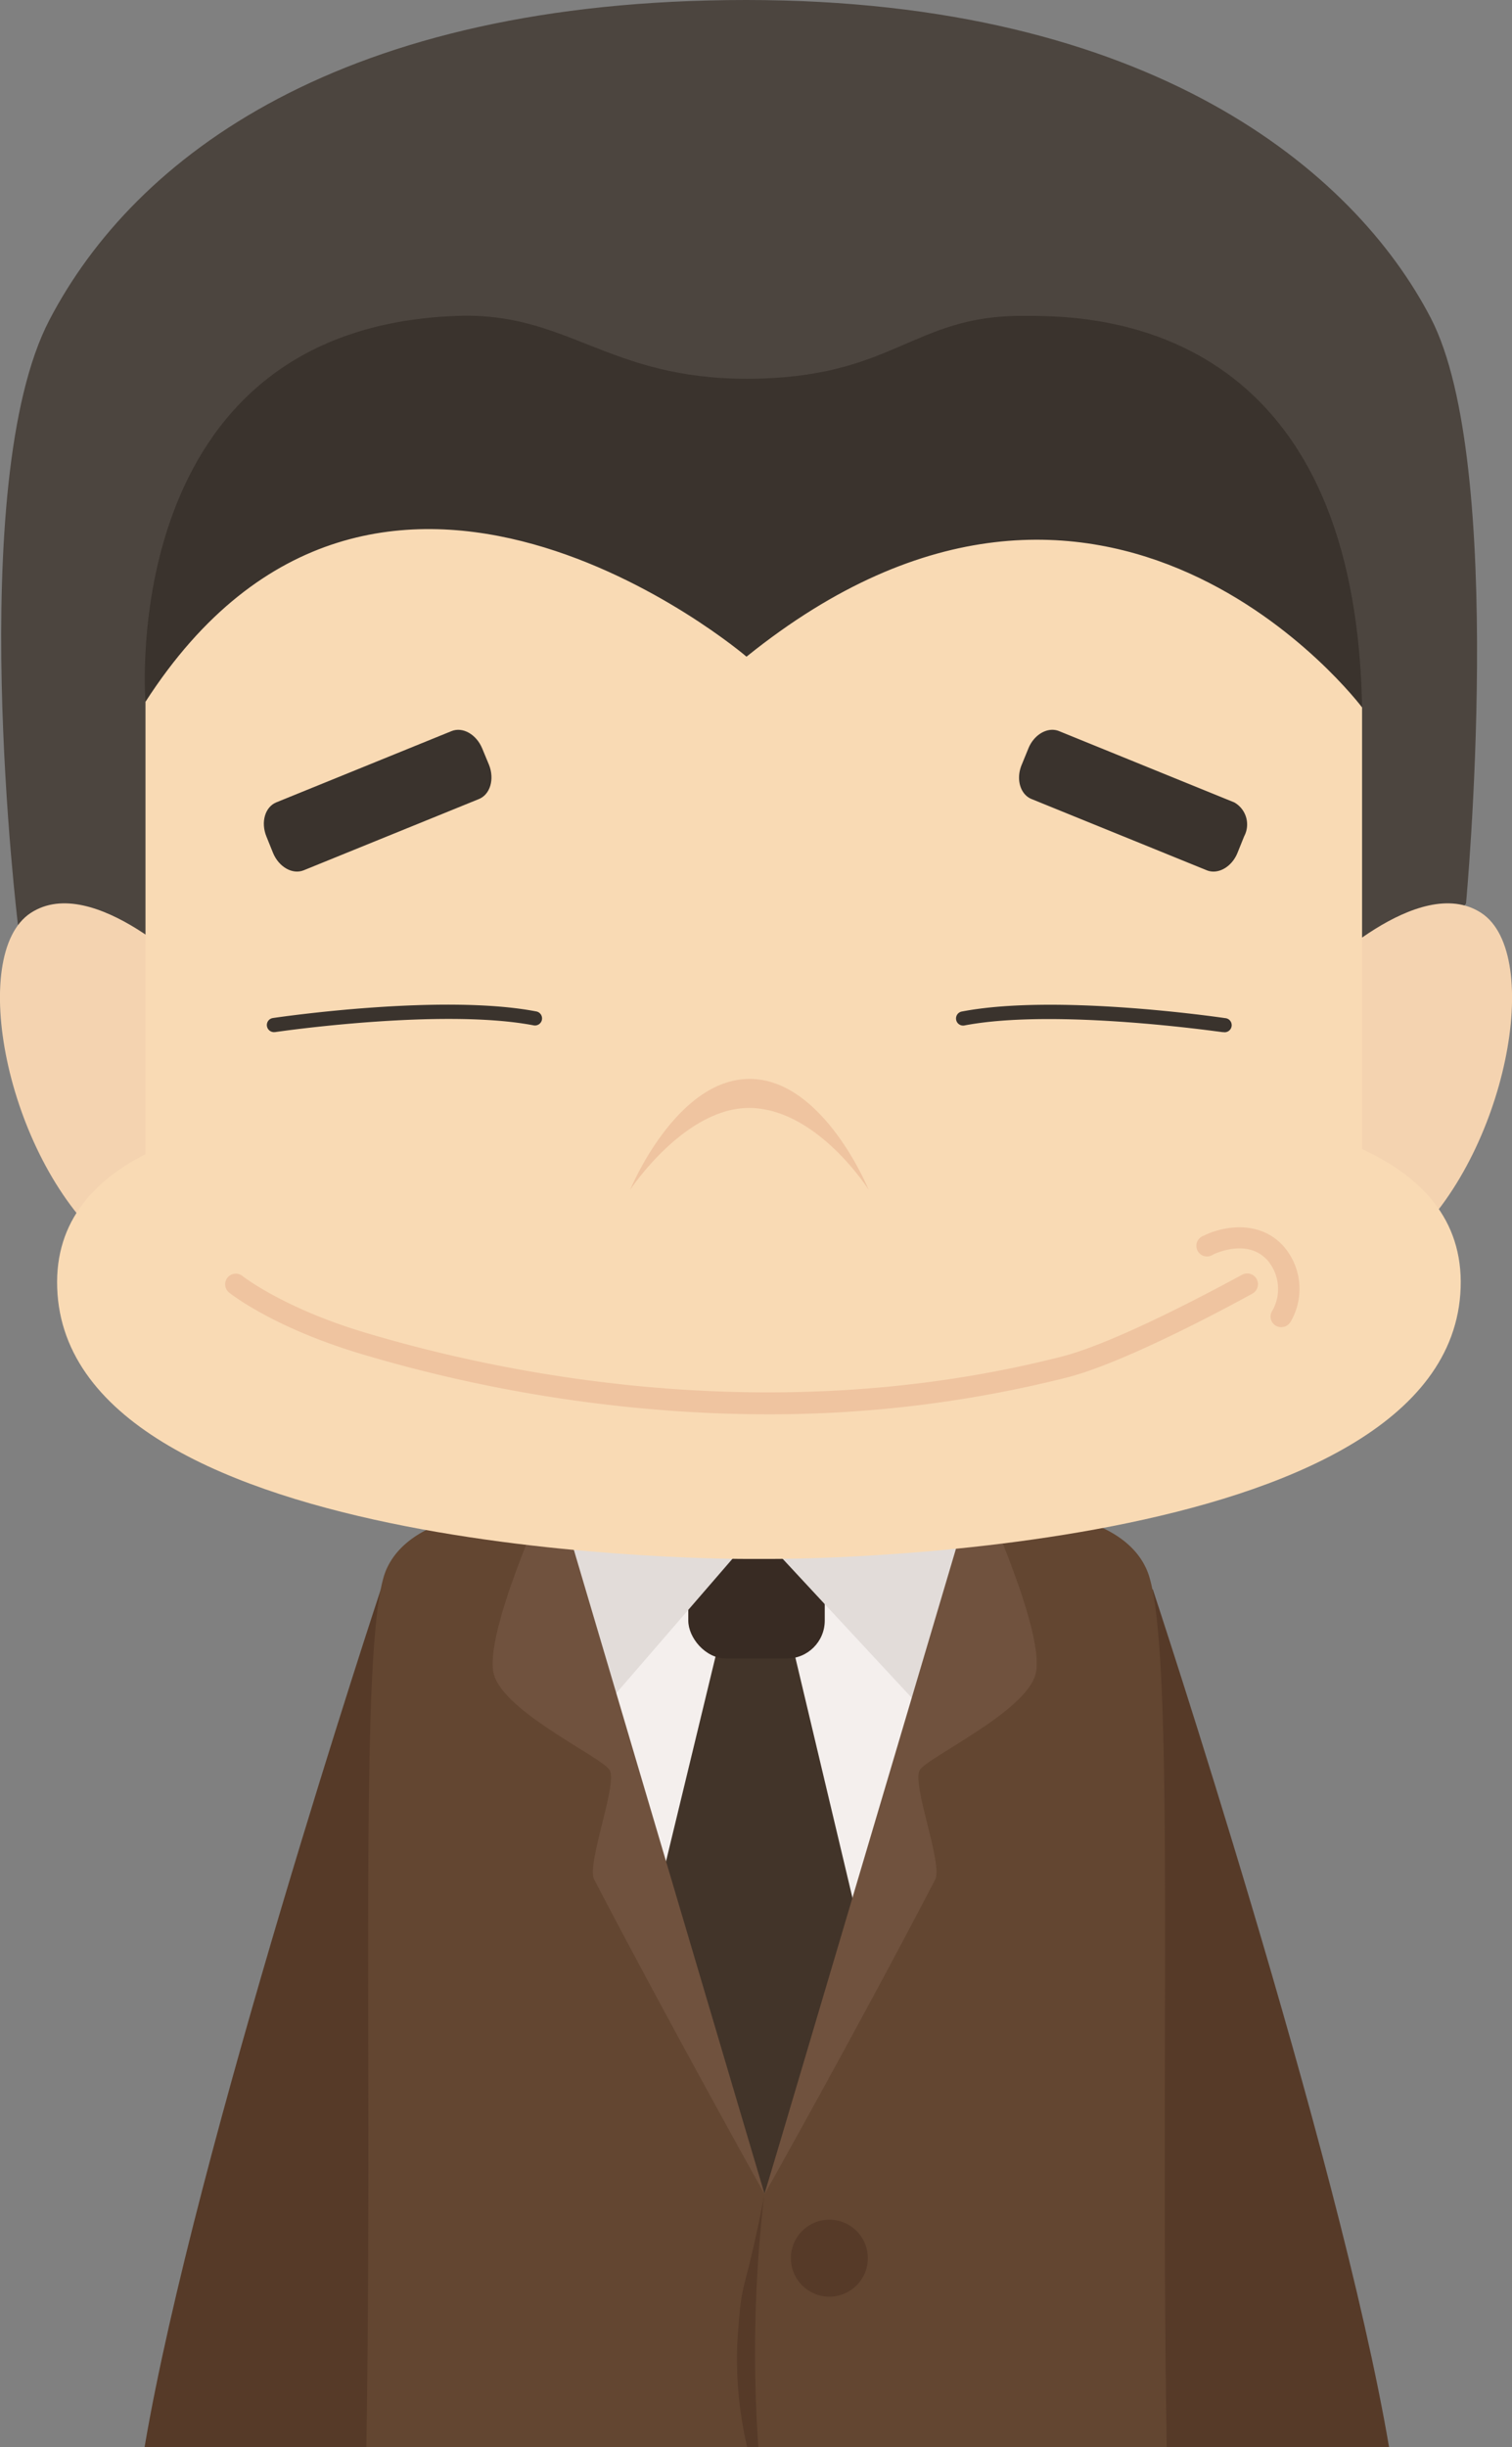 <svg xmlns="http://www.w3.org/2000/svg" viewBox="0 0 160.76 260"><rect x="0" y="0" width="160.76" height="260" fill="#808080" stroke="none"/><defs><style>.cls-1{fill:#f4efed;}.cls-2{fill:#423429;}.cls-3{fill:#382b23;}.cls-4{fill:#e2dcd9;}.cls-5{fill:#563a28;}.cls-6{fill:#634631;}.cls-7{fill:#70523e;}.cls-8{fill:#4c453f;}.cls-9{fill:#f4d3b0;}.cls-10{fill:#f9dab4;}.cls-11{fill:#3a332d;}.cls-12{fill:#efc4a0;}</style></defs><title>资源 54</title><g id="图层_2" data-name="图层 2"><g id="Layer_1" data-name="Layer 1"><rect class="cls-1" x="52.91" y="160.55" width="56.19" height="99.45"/><polygon class="cls-2" points="76.86 172.76 61.43 236.55 77.99 260 80.6 260 99.43 238.62 83.77 172.76 76.86 172.76"/><rect class="cls-3" x="73.18" y="164.59" width="14.51" height="11.62" rx="4.03"/><polygon class="cls-4" points="58.43 161.01 61.43 184.62 80.45 162.64 100.12 183.81 102.2 159.86 58.43 161.01"/><path class="cls-5" d="M15.37,260c5.34-31.43,25.12-91.14,25.12-91.14h3.59V260Z"/><path class="cls-5" d="M147.69,260c-5.34-31.43-25.12-91.14-25.12-91.14H119V260Z"/><path class="cls-6" d="M59.73,161.7l-1.39-1.38s-14.05-.92-17.27,6.45c-3,6.92-1.4,49.19-2.12,93.23H82.23a144.51,144.51,0,0,0-.94-26.88Z"/><path class="cls-5" d="M81.29,233.12c-2.38,12.08-2.41,8.14-2.91,16.12A41.66,41.66,0,0,0,79.44,260h2Z"/><path class="cls-6" d="M121.92,166.77c-3.21-7.37-17.26-6.45-17.26-6.45l-1.4,1.38-22,71.42A144.87,144.87,0,0,0,80.63,260h43.42C123.32,216,125,173.69,121.92,166.77Z"/><path class="cls-7" d="M110.11,177.85c1.09-4.23-5.54-18.68-5.54-18.68l-2.45,3.76L81.29,233.12s10-17.77,18.14-33.42c.85-1.63-2.47-10.06-1.66-11.6C98.48,186.74,109.06,181.93,110.11,177.85Z"/><path class="cls-7" d="M52.5,177.85c-1.09-4.23,5.55-18.68,5.55-18.68l2.45,3.76,20.79,70.19s-9.94-17.77-18.11-33.42c-.85-1.63,2.47-10.06,1.66-11.6C64.14,186.74,53.55,181.93,52.5,177.85Z"/><path class="cls-5" d="M92.27,239.92a4.09,4.09,0,1,1-4.09-4.09A4.09,4.09,0,0,1,92.27,239.92Z"/><path class="cls-8" d="M1.91,98.25S-3.81,51.37,5.25,34,36.3,0,79.33,0,144,18.16,152.12,33.78,155.87,96,155.87,96l-8.35,9.38L7.89,103.57Z"/><path class="cls-9" d="M139.9,103.69S150.83,92.62,157.5,97s2.67,25.73-7.87,35.11C149.63,132.06,134.3,120.89,139.9,103.69Z"/><path class="cls-9" d="M20.86,103.69S9.93,92.62,3.26,97,.6,122.68,11.13,132.06C11.13,132.06,26.46,120.89,20.86,103.69Z"/><polygon class="cls-10" points="144.82 138.03 15.47 138.03 15.47 74.56 25.07 47.17 135.5 47.17 144.82 75.14 144.82 138.03"/><path class="cls-10" d="M82,119.51H79.28c-3-.46-74.19-11.17-73.2,17.32,1,29.11,73.3,28.8,73.3,28.8H82s72.28.31,73.3-28.8S82,119.51,82,119.51Z"/><path class="cls-11" d="M15.47,74.56s-3.27-39.74,33.19-41c11.67-.41,15.92,6.68,30.71,6.68,15.66,0,17.57-6.74,29.38-6.68,6.21,0,35.3-.51,36.07,41.6,0,0-27.19-36.21-65.45-5.39C79.37,69.75,40.13,36.3,15.47,74.56Z"/><path class="cls-12" d="M67,126.41s5.94-9,13-8.69,12.36,8.69,12.36,8.69-4.8-11.78-12.66-11.78S67,126.41,67,126.41Z"/><path class="cls-12" d="M81.6,150.26q-5.76,0-11.63-.48a154.22,154.22,0,0,1-31.8-6C29,141,24.55,137.48,24.36,137.33a1.13,1.13,0,0,1,1.42-1.76h0s4.31,3.4,13,6c14.42,4.33,43.23,10.43,74.11,2.56,6.43-1.63,19-8.62,19.17-8.69a1.13,1.13,0,0,1,1.1,2c-.53.29-13,7.2-19.71,8.91A128.91,128.91,0,0,1,81.6,150.26Z"/><path class="cls-12" d="M136.22,141a1.16,1.16,0,0,1-.59-.16,1.12,1.12,0,0,1-.37-1.55,4.69,4.69,0,0,0-.48-5.37c-2.18-2.45-5.77-.64-5.8-.63a1.13,1.13,0,1,1-1-2c1.78-.91,5.85-1.85,8.51,1.14a6.9,6.9,0,0,1,.73,8A1.14,1.14,0,0,1,136.22,141Z"/><path class="cls-11" d="M29.13,109.66a.76.76,0,0,1-.75-.65.75.75,0,0,1,.64-.85c.73-.11,18-2.62,28-.7a.75.75,0,0,1-.28,1.48c-9.74-1.87-27.28.68-27.45.71Z"/><path class="cls-11" d="M130.11,109.66H130c-.18,0-17.72-2.58-27.46-.71a.75.75,0,1,1-.28-1.48c10-1.92,27.23.59,28,.7a.75.75,0,0,1-.11,1.5Z"/><path class="cls-11" d="M50.93,84.89,32.3,92.46c-1.19.49-2.65-.34-3.27-1.84l-.71-1.76c-.61-1.51-.14-3.12,1.05-3.61L48,77.68c1.19-.49,2.65.34,3.27,1.84L52,81.28C52.59,82.79,52.12,84.4,50.93,84.89Z"/><path class="cls-11" d="M109.67,84.89l18.63,7.57c1.19.49,2.66-.34,3.27-1.84l.71-1.76a2.69,2.69,0,0,0-1.05-3.61l-18.62-7.57c-1.2-.49-2.66.34-3.27,1.84l-.72,1.76C108,82.79,108.48,84.4,109.67,84.89Z"/></g></g></svg>